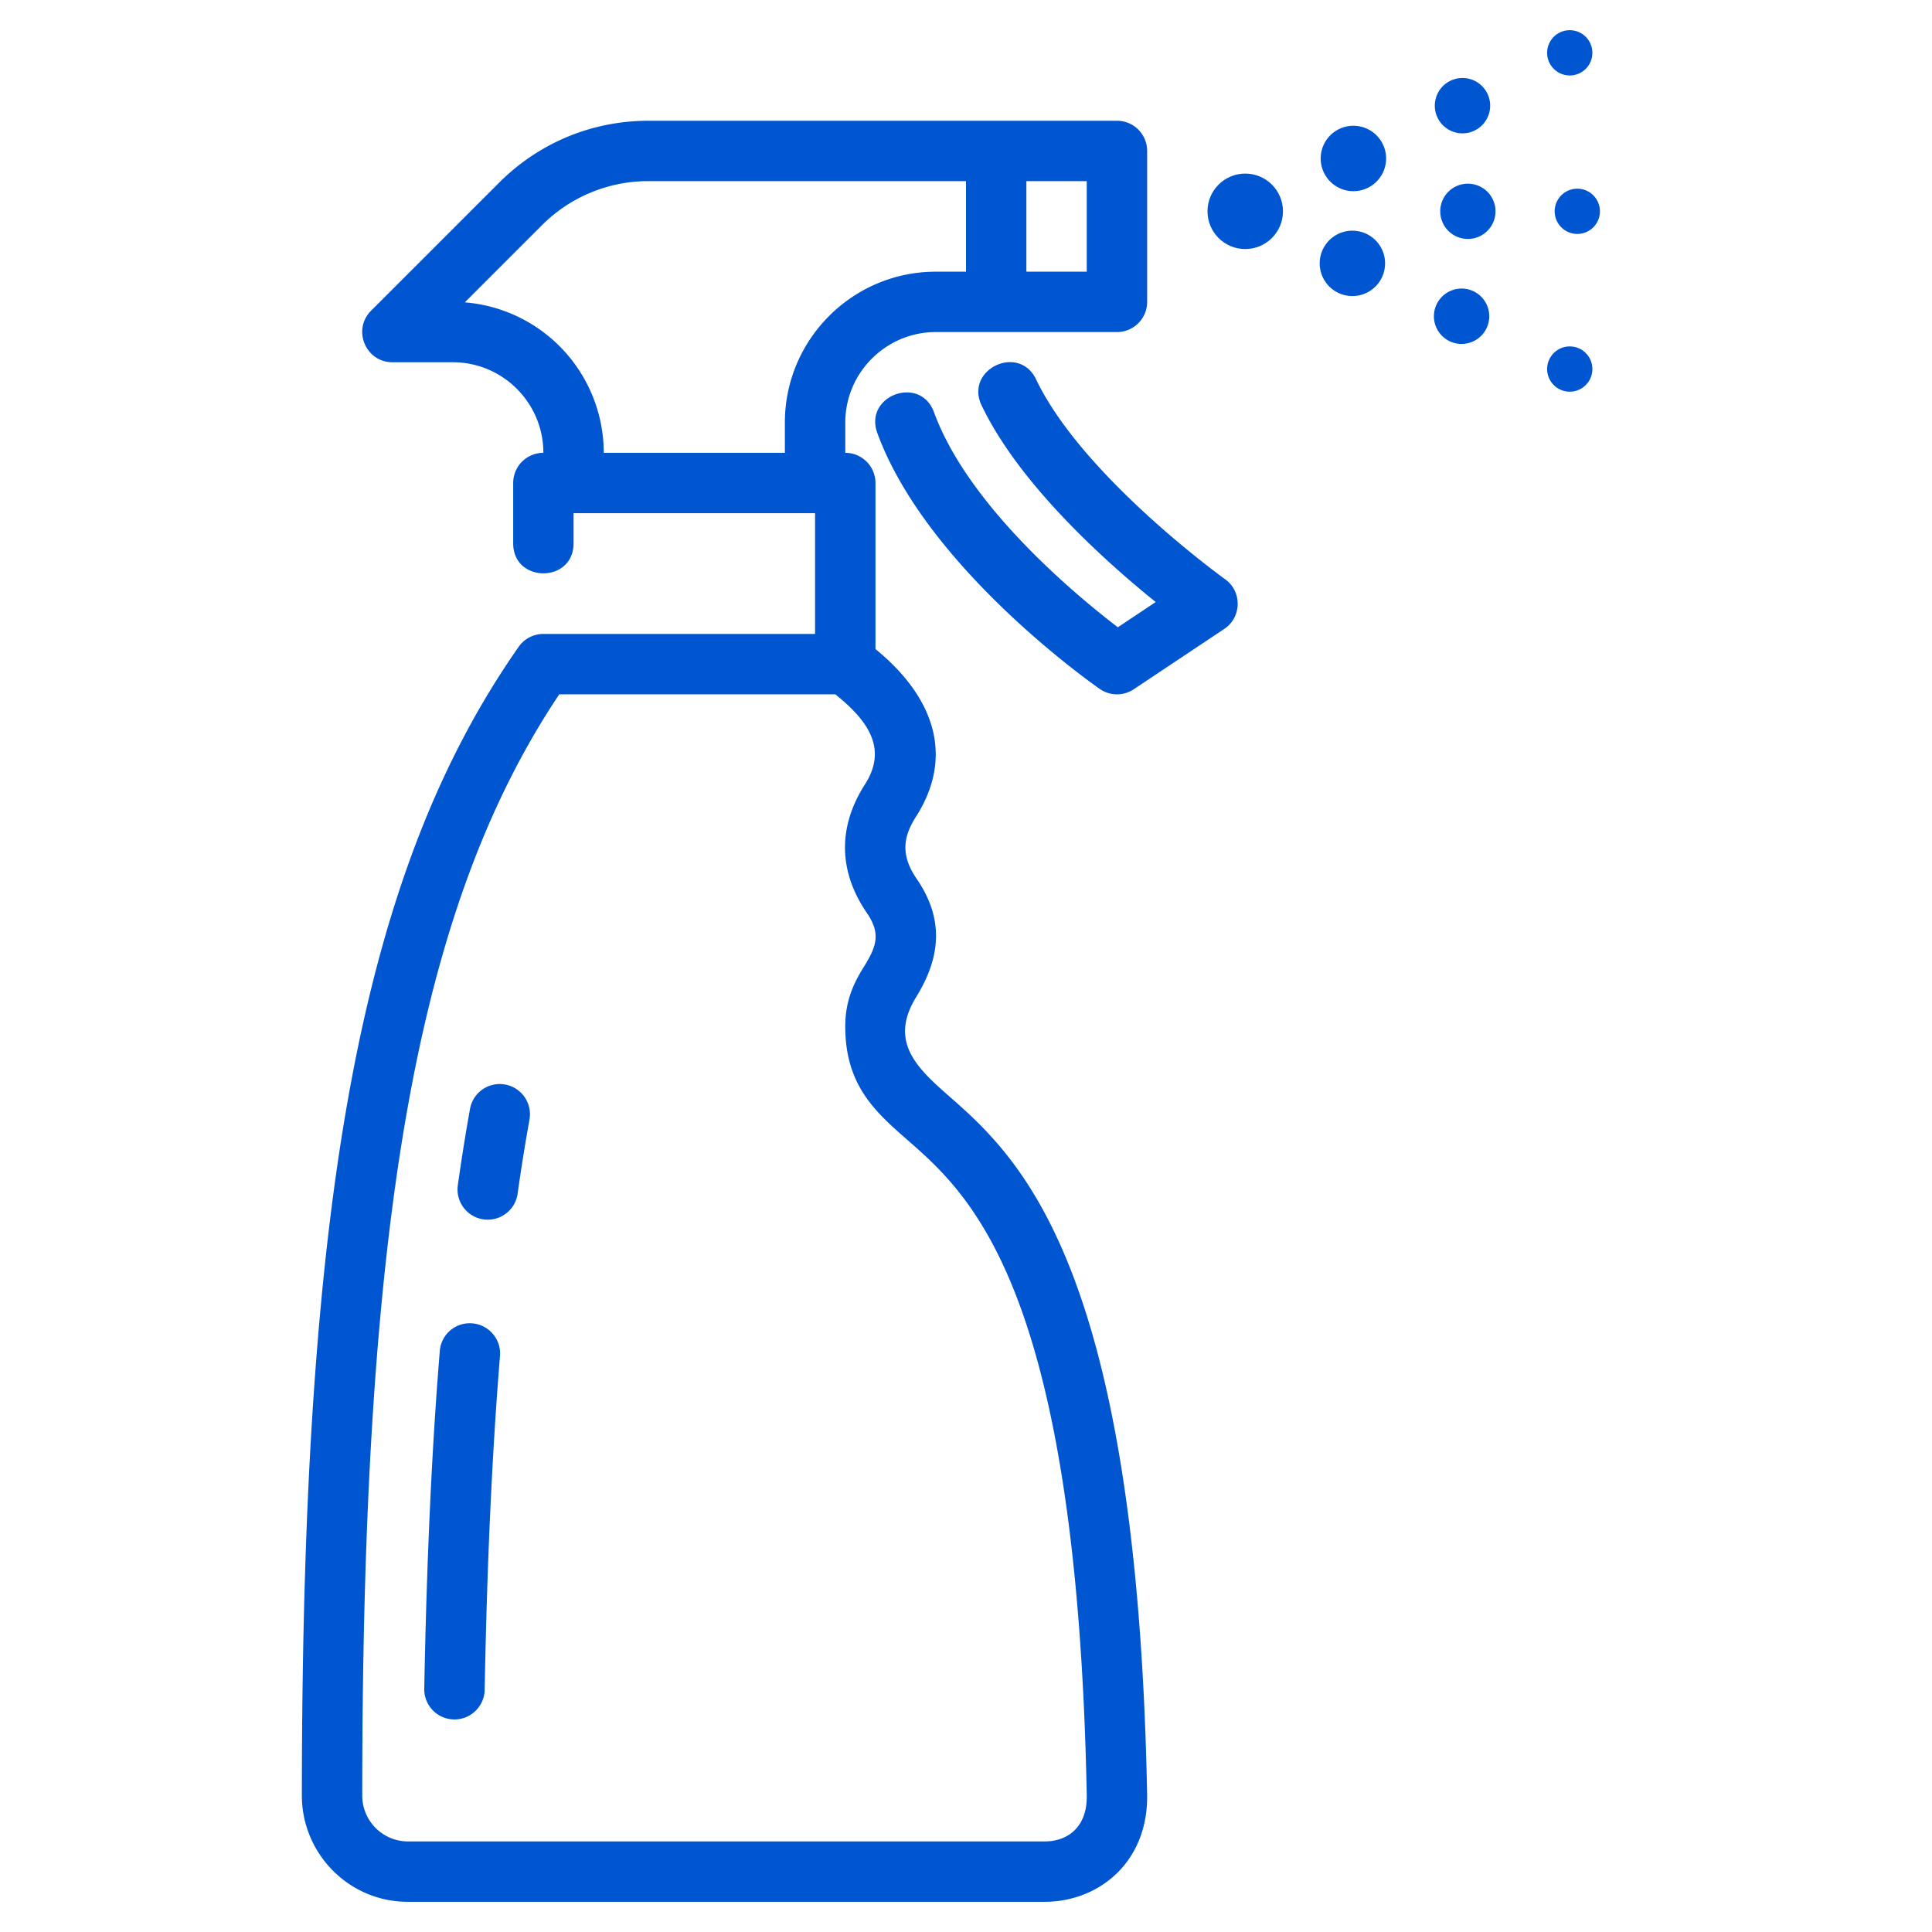 <svg xmlns="http://www.w3.org/2000/svg" version="1.1" xmlns:xlink="http://www.w3.org/1999/xlink" width="512" height="512" x="0" y="0" viewBox="0 0 64 64" style="enable-background:new 0 0 512 512" xml:space="preserve"><g><path d="M15.647 43.838a.994.994 0 0 0-1.078.915c-.266 3.249-.434 6.908-.515 11.187-.01.552.429 1.008.981 1.019h.02c.543 0 .989-.436 1-.981.08-4.237.247-7.855.508-11.062a1.002 1.002 0 0 0-.916-1.078zM16.732 35.926a1 1 0 0 0-1.162.807c-.146.81-.28 1.652-.404 2.53a1 1 0 0 0 1.981.28c.12-.852.251-1.67.393-2.455a1.002 1.002 0 0 0-.808-1.162z" fill="#0056d0" opacity="1" data-original="#000000"></path><path d="M31.378 36.258c-1.078-.945-1.908-1.801-1.026-3.234.829-1.345.912-2.602.012-3.916-.518-.756-.462-1.364-.026-2.045 1.317-2.06.553-4.019-1.337-5.562V16a1 1 0 0 0-1-1v-1c0-1.654 1.346-3 3-3h6a1 1 0 0 0 1-1V5a1 1 0 0 0-1-1H21.485c-1.87 0-3.627.728-4.95 2.05l-4.243 4.243C11.664 10.922 12.111 12 13 12h2c1.654 0 3 1.346 3 3a1 1 0 0 0-1 1v2c0 1.322 2 1.324 2 0v-1h8v4h-9a.997.997 0 0 0-.819.427C12.013 28.817 10 39.487 10 59.482 10 61.4 11.554 63 13.509 63h21.093c1.811 0 3.443-1.329 3.398-3.569-.344-17.671-4.274-21.115-6.622-23.173zM36 9h-2V6h2zm-20.602 1.016 2.551-2.551A4.968 4.968 0 0 1 21.485 6H32v3h-1c-2.757 0-5 2.243-5 5v1h-6a5.006 5.006 0 0 0-4.602-4.984zM34.602 61H13.509A1.517 1.517 0 0 1 12 59.482C12 40.333 13.836 30.011 18.527 23h9.143c1.096.877 1.737 1.804.982 2.985-.964 1.507-.812 2.978.061 4.253.447.654.348 1.067-.065 1.738C28.375 32.42 28 33.029 28 34c0 1.958 1 2.834 2.06 3.762 2.1 1.84 5.614 4.92 5.94 21.709.022 1.019-.597 1.529-1.398 1.529z" fill="#0056d0" opacity="1" data-original="#000000"></path><path d="M40.582 19.187c-.047-.034-4.72-3.401-6.26-6.619-.57-1.193-2.376-.33-1.804.863 1.263 2.641 4.153 5.212 5.766 6.512l-1.254.836c-1.371-1.048-4.949-4.005-6.09-7.123-.456-1.246-2.332-.552-1.878.688 1.631 4.455 7.135 8.315 7.369 8.478a1 1 0 0 0 1.125.011l3-2c.58-.388.594-1.24.026-1.646z" fill="#0056d0" opacity="1" data-original="#000000"></path><circle cx="41.25" cy="7" r="1.25" fill="#0056d0" opacity="1" data-original="#000000"></circle><path d="M44.833 4.166a1.083 1.083 0 1 0 0 2.167 1.083 1.083 0 0 0 0-2.167zM48.417 4.417a.917.917 0 1 0-.001-1.833.917.917 0 0 0 .001 1.833z" fill="#0056d0" opacity="1" data-original="#000000"></path><circle cx="52" cy="1.75" r=".75" fill="#0056d0" opacity="1" data-original="#000000"></circle><path d="M44.833 7.642a1.083 1.083 0 1 0-.001 2.165 1.083 1.083 0 0 0 .001-2.165zM48.417 9.559a.917.917 0 1 0 0 1.834.917.917 0 0 0 0-1.834z" fill="#0056d0" opacity="1" data-original="#000000"></path><circle cx="52" cy="12.225" r=".75" fill="#0056d0" opacity="1" data-original="#000000"></circle><circle cx="52.25" cy="7" r=".75" fill="#0056d0" opacity="1" data-original="#000000"></circle><circle cx="48.625" cy="7" r=".916" fill="#0056d0" opacity="1" data-original="#000000"></circle></g></svg>